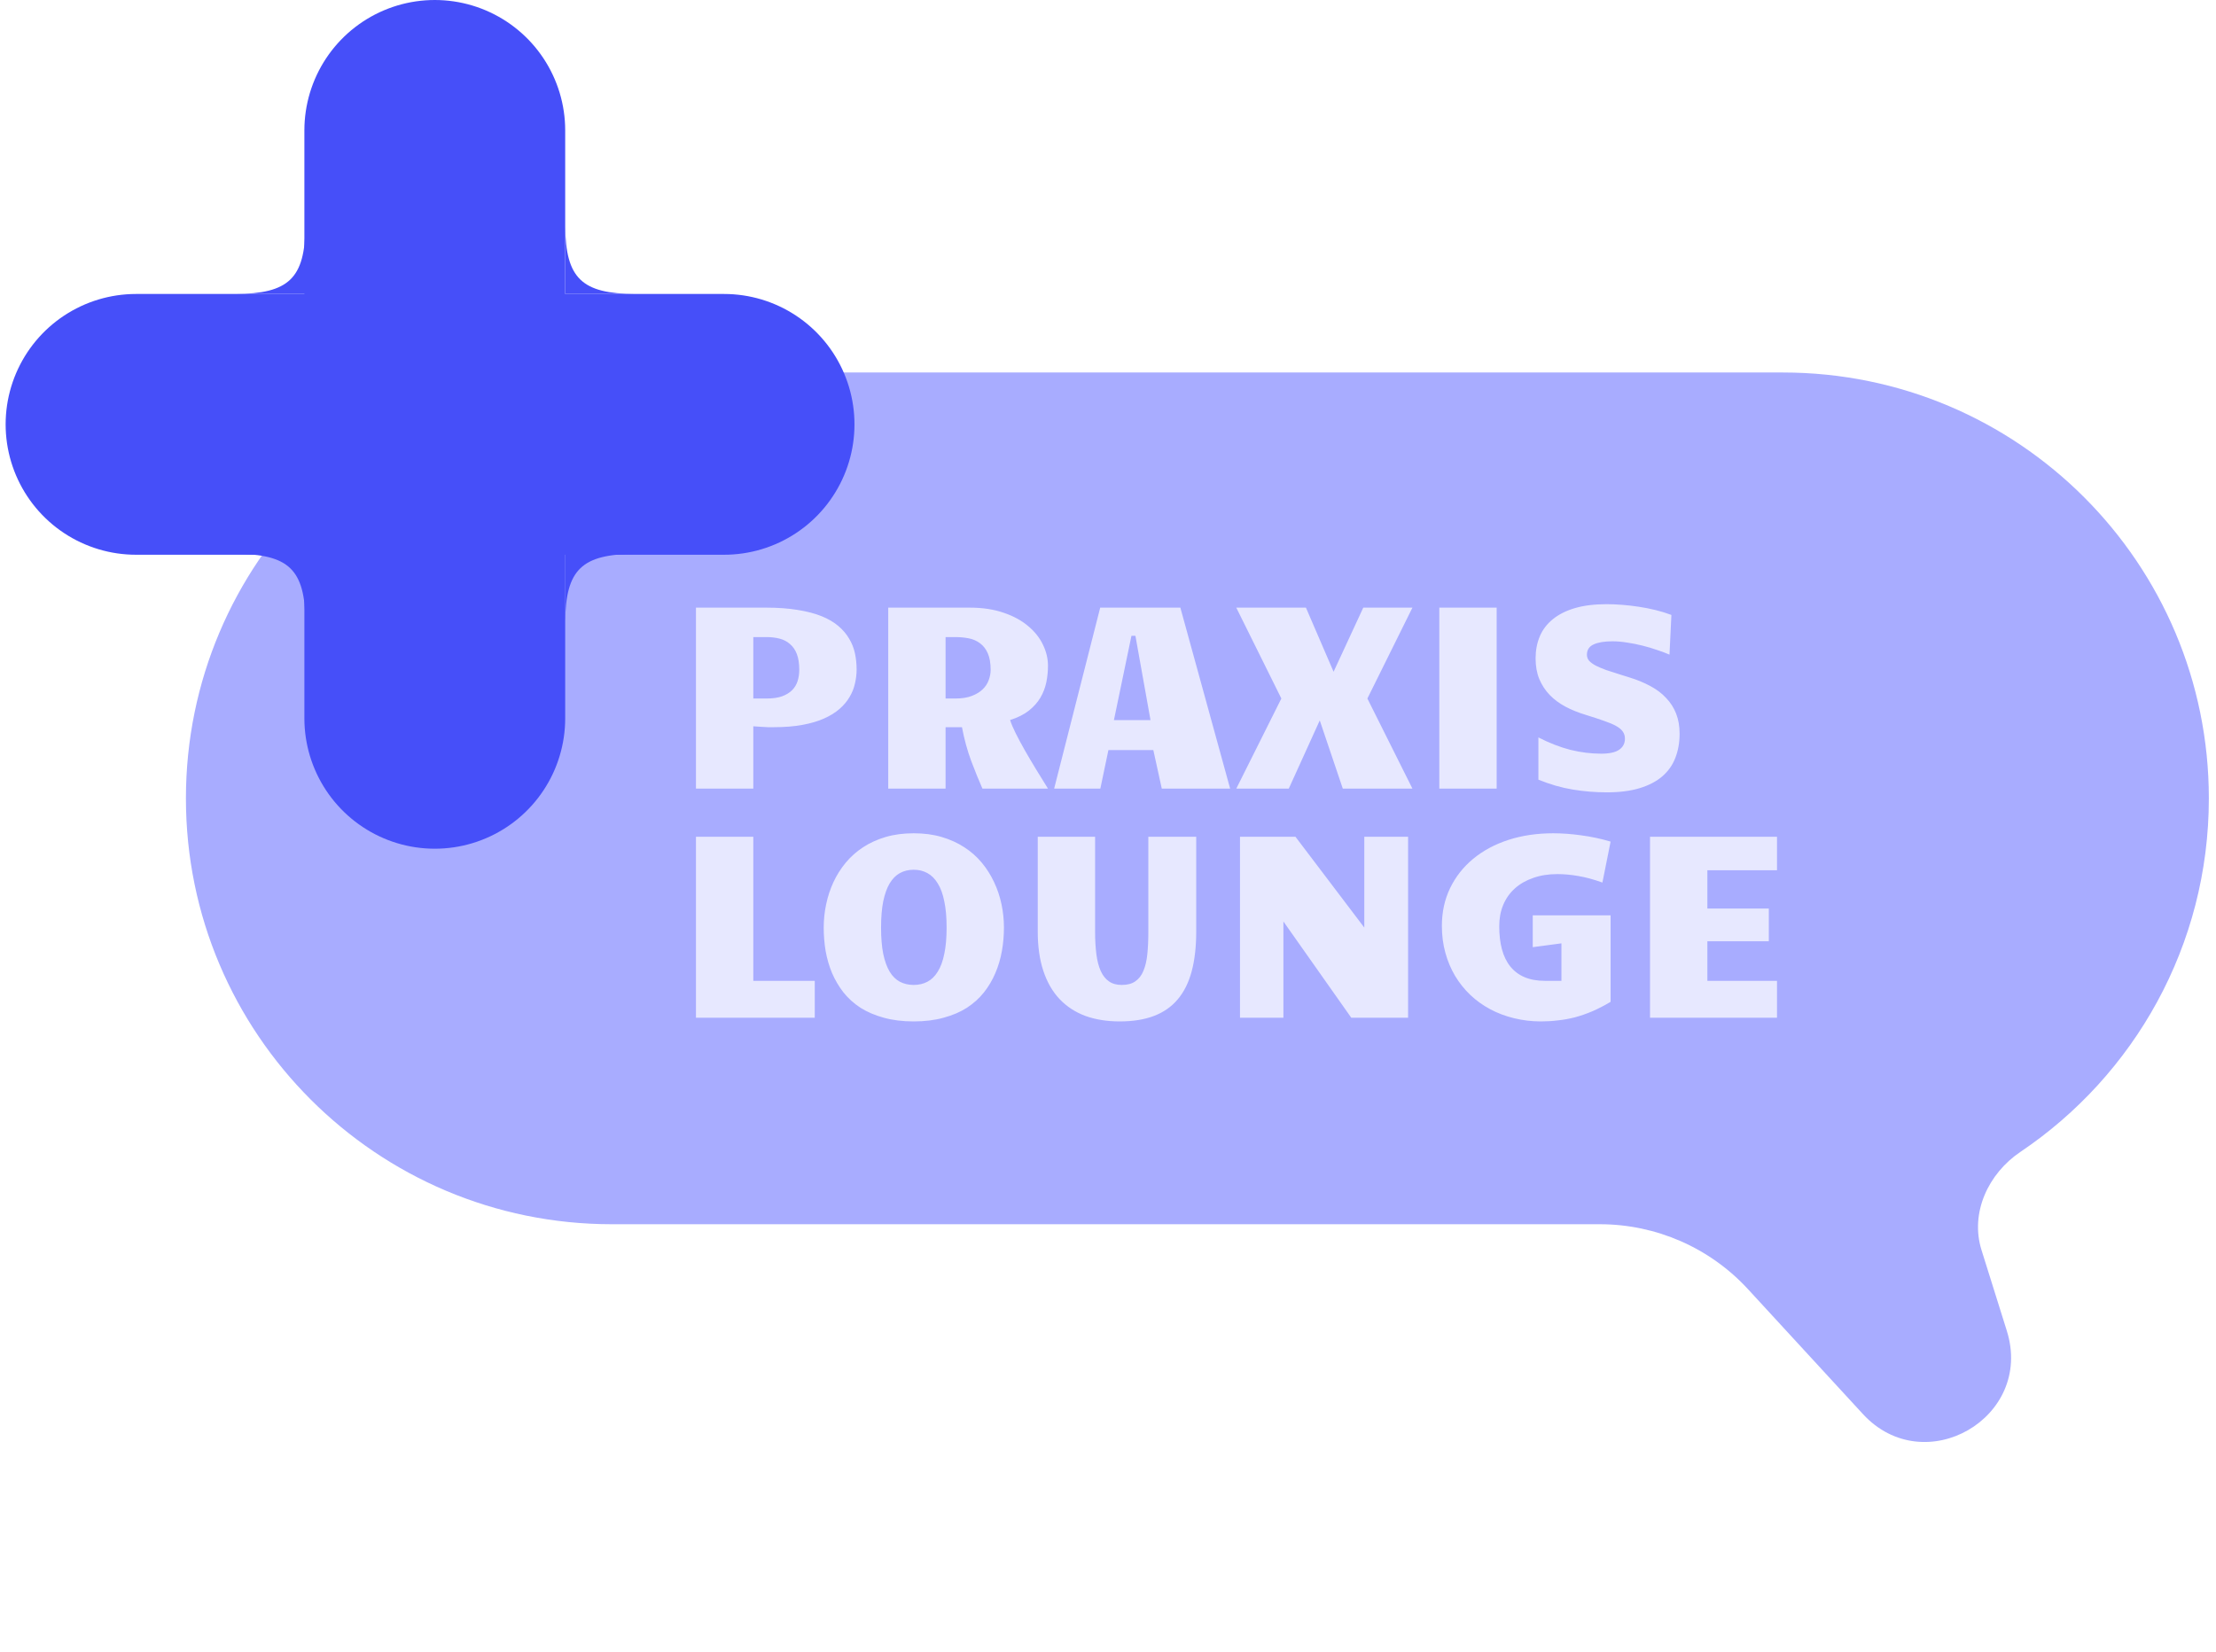 <svg width="118" height="88" viewBox="0 0 118 88" fill="none" xmlns="http://www.w3.org/2000/svg">
<path d="M94.939 19.838C107.465 19.838 117.619 29.993 117.619 42.519C117.619 50.361 113.638 57.273 107.587 61.345C105.867 62.502 104.895 64.601 105.515 66.579L106.862 70.878C108.311 75.501 102.476 78.871 99.196 75.306L93.082 68.661C91.052 66.454 88.19 65.199 85.192 65.199H32.58C20.054 65.199 9.9 55.044 9.9 42.519C9.9 29.993 20.054 19.838 32.58 19.838L94.939 19.838Z" fill="#A8ACFF"/>
<line x1="23.152" y1="6.944" x2="23.152" y2="38.256" stroke="#464FF9" stroke-width="13.888" stroke-linecap="round"/>
<line x1="38.556" y1="22.6" x2="7.244" y2="22.6" stroke="#464FF9" stroke-width="13.888" stroke-linecap="round"/>
<path d="M30.097 12.039C30.096 11.959 30.096 11.877 30.097 11.794V12.039C30.121 14.837 30.99 15.644 33.834 15.656H33.959C33.917 15.656 33.875 15.656 33.834 15.656H30.097V12.039Z" fill="#464FF9"/>
<path d="M30.097 33.115C30.096 33.195 30.096 33.277 30.097 33.36V33.115C30.121 30.317 30.99 29.51 33.834 29.498H33.959C33.917 29.498 33.875 29.498 33.834 29.498H30.097V33.115Z" fill="#464FF9"/>
<path d="M16.264 12.039C16.264 11.959 16.264 11.877 16.264 11.794V12.039C16.24 14.837 15.371 15.644 12.527 15.656H12.402C12.444 15.656 12.486 15.656 12.527 15.656H16.264V12.039Z" fill="#464FF9"/>
<path d="M16.264 33.115C16.264 33.195 16.264 33.277 16.264 33.36V33.115C16.24 30.317 15.371 29.51 12.527 29.498H12.402C12.444 29.498 12.486 29.498 12.527 29.498H16.264V33.115Z" fill="#464FF9"/>
<path d="M37.059 32.361H40.781C41.426 32.361 41.992 32.402 42.478 32.484C42.969 32.561 43.394 32.673 43.753 32.818C44.112 32.964 44.409 33.139 44.646 33.343C44.886 33.547 45.077 33.772 45.218 34.018C45.364 34.259 45.466 34.518 45.525 34.795C45.584 35.072 45.614 35.358 45.614 35.654C45.614 35.904 45.584 36.154 45.525 36.404C45.47 36.654 45.375 36.892 45.239 37.119C45.107 37.347 44.93 37.558 44.707 37.753C44.484 37.949 44.209 38.119 43.882 38.264C43.559 38.41 43.175 38.524 42.73 38.605C42.289 38.687 41.78 38.728 41.203 38.728C41.121 38.728 41.019 38.728 40.897 38.728C40.774 38.724 40.653 38.717 40.535 38.708L40.113 38.68V42H37.059V32.361ZM40.113 37.201H40.815C41.142 37.201 41.417 37.163 41.639 37.085C41.862 37.004 42.042 36.894 42.178 36.758C42.314 36.622 42.412 36.46 42.471 36.274C42.53 36.088 42.56 35.888 42.56 35.674C42.56 35.333 42.517 35.052 42.43 34.829C42.344 34.606 42.221 34.429 42.062 34.297C41.908 34.161 41.724 34.066 41.51 34.011C41.296 33.956 41.065 33.929 40.815 33.929H40.113V37.201ZM47.297 32.361H51.633C52.319 32.361 52.923 32.452 53.446 32.634C53.968 32.811 54.402 33.048 54.748 33.343C55.098 33.634 55.361 33.966 55.538 34.338C55.716 34.706 55.804 35.079 55.804 35.456C55.804 35.752 55.775 36.045 55.716 36.336C55.657 36.622 55.552 36.894 55.402 37.153C55.252 37.408 55.045 37.64 54.782 37.849C54.523 38.053 54.191 38.219 53.787 38.346C53.846 38.537 53.946 38.773 54.087 39.055C54.227 39.337 54.391 39.642 54.577 39.969C54.764 40.296 54.964 40.634 55.177 40.984C55.391 41.334 55.6 41.673 55.804 42H52.314C52.119 41.559 51.919 41.066 51.714 40.521C51.51 39.971 51.346 39.373 51.224 38.728H50.351V42H47.297V32.361ZM50.869 37.201C51.215 37.201 51.505 37.156 51.742 37.065C51.983 36.974 52.178 36.856 52.328 36.71C52.478 36.565 52.585 36.401 52.648 36.22C52.716 36.038 52.751 35.856 52.751 35.674C52.751 35.315 52.7 35.022 52.6 34.795C52.501 34.568 52.364 34.391 52.191 34.263C52.019 34.131 51.819 34.043 51.592 33.997C51.364 33.952 51.121 33.929 50.862 33.929H50.351V37.201H50.869ZM65.504 42H61.864L61.414 39.948H59.022L58.592 42H56.132L58.585 32.361H62.853L65.504 42ZM60.249 33.861L59.315 38.353H61.264L60.46 33.861H60.249ZM72.812 37.201L75.211 42H71.503L70.276 38.367L68.626 42H65.831L68.231 37.201L65.831 32.361H69.54L71.012 35.776L72.593 32.361H75.211L72.812 37.201ZM76.642 32.361H79.696V42H76.642V32.361ZM88.899 34.863C88.712 34.781 88.494 34.7 88.244 34.618C87.999 34.531 87.74 34.454 87.467 34.386C87.199 34.318 86.926 34.263 86.649 34.222C86.372 34.177 86.111 34.154 85.865 34.154C85.438 34.154 85.104 34.209 84.863 34.318C84.622 34.427 84.502 34.611 84.502 34.87C84.502 34.993 84.543 35.102 84.625 35.197C84.711 35.288 84.831 35.374 84.986 35.456C85.14 35.533 85.325 35.611 85.538 35.688C85.756 35.761 85.997 35.838 86.261 35.92L86.758 36.076C87.176 36.204 87.551 36.358 87.883 36.54C88.215 36.717 88.494 36.928 88.721 37.174C88.953 37.415 89.13 37.692 89.253 38.005C89.376 38.319 89.437 38.676 89.437 39.076C89.437 39.544 89.362 39.971 89.212 40.357C89.067 40.739 88.837 41.066 88.524 41.339C88.21 41.611 87.808 41.823 87.317 41.973C86.831 42.123 86.245 42.198 85.558 42.198C84.95 42.198 84.343 42.148 83.739 42.048C83.139 41.948 82.532 41.773 81.918 41.523V39.273C82.505 39.573 83.073 39.794 83.623 39.935C84.177 40.071 84.722 40.139 85.259 40.139C85.699 40.139 86.02 40.069 86.22 39.928C86.424 39.787 86.526 39.592 86.526 39.342C86.526 39.192 86.488 39.064 86.411 38.96C86.338 38.851 86.217 38.751 86.049 38.66C85.886 38.569 85.67 38.478 85.402 38.387C85.134 38.292 84.809 38.185 84.427 38.067C84.045 37.953 83.691 37.81 83.364 37.637C83.041 37.465 82.761 37.258 82.525 37.017C82.289 36.772 82.103 36.488 81.966 36.165C81.834 35.842 81.769 35.474 81.769 35.061C81.769 34.634 81.844 34.243 81.993 33.888C82.143 33.534 82.373 33.232 82.682 32.982C82.991 32.727 83.382 32.529 83.854 32.389C84.332 32.248 84.897 32.177 85.552 32.177C85.811 32.177 86.086 32.189 86.376 32.211C86.667 32.234 86.963 32.268 87.263 32.314C87.567 32.359 87.867 32.418 88.162 32.491C88.458 32.564 88.737 32.65 89.001 32.75L88.899 34.863Z" fill="#E7E8FF"/>
<path d="M37.059 44.562H40.113V52.237H43.385V54.2H37.059V44.562ZM48.654 54.398C48.058 54.398 47.527 54.332 47.059 54.2C46.591 54.073 46.177 53.896 45.818 53.669C45.464 53.437 45.161 53.164 44.911 52.85C44.666 52.532 44.464 52.189 44.305 51.821C44.15 51.449 44.037 51.058 43.964 50.649C43.896 50.24 43.862 49.824 43.862 49.401C43.862 48.983 43.905 48.57 43.991 48.161C44.078 47.747 44.207 47.354 44.38 46.981C44.552 46.609 44.771 46.264 45.034 45.945C45.298 45.627 45.607 45.352 45.961 45.121C46.316 44.889 46.715 44.707 47.161 44.575C47.611 44.443 48.108 44.378 48.654 44.378C49.199 44.378 49.694 44.443 50.14 44.575C50.59 44.707 50.992 44.889 51.346 45.121C51.705 45.352 52.017 45.627 52.28 45.945C52.544 46.264 52.762 46.609 52.934 46.981C53.112 47.354 53.243 47.747 53.33 48.161C53.416 48.57 53.459 48.983 53.459 49.401C53.459 49.824 53.423 50.24 53.35 50.649C53.278 51.058 53.162 51.449 53.003 51.821C52.848 52.189 52.646 52.532 52.396 52.85C52.146 53.164 51.844 53.437 51.489 53.669C51.135 53.896 50.721 54.073 50.249 54.2C49.781 54.332 49.249 54.398 48.654 54.398ZM46.916 49.401C46.916 49.947 46.954 50.413 47.031 50.799C47.113 51.185 47.227 51.501 47.372 51.746C47.522 51.992 47.704 52.171 47.917 52.285C48.136 52.398 48.381 52.455 48.654 52.455C48.926 52.455 49.169 52.398 49.383 52.285C49.601 52.171 49.785 51.992 49.935 51.746C50.09 51.501 50.206 51.185 50.283 50.799C50.365 50.413 50.406 49.947 50.406 49.401C50.406 48.856 50.365 48.39 50.283 48.004C50.206 47.613 50.09 47.295 49.935 47.05C49.785 46.8 49.601 46.616 49.383 46.498C49.169 46.379 48.926 46.32 48.654 46.32C48.381 46.32 48.136 46.379 47.917 46.498C47.704 46.616 47.522 46.8 47.372 47.05C47.227 47.295 47.113 47.613 47.031 48.004C46.954 48.39 46.916 48.856 46.916 49.401ZM59.621 54.398C58.944 54.398 58.336 54.3 57.795 54.105C57.258 53.905 56.802 53.607 56.425 53.212C56.047 52.812 55.759 52.312 55.559 51.712C55.359 51.112 55.259 50.41 55.259 49.606V44.562H58.313V49.62C58.313 50.069 58.336 50.469 58.381 50.819C58.426 51.169 58.504 51.467 58.613 51.712C58.722 51.953 58.867 52.137 59.049 52.264C59.231 52.392 59.458 52.455 59.731 52.455C60.031 52.455 60.271 52.392 60.453 52.264C60.639 52.137 60.783 51.953 60.883 51.712C60.987 51.467 61.058 51.169 61.094 50.819C61.13 50.469 61.148 50.069 61.148 49.62V44.562H63.698V49.606C63.698 50.415 63.618 51.119 63.459 51.719C63.3 52.319 63.053 52.819 62.716 53.219C62.385 53.614 61.962 53.909 61.448 54.105C60.939 54.3 60.331 54.398 59.621 54.398ZM66.029 44.562H68.981L72.648 49.401V44.562H74.979V54.2H71.953L68.34 49.074V54.2H66.029V44.562ZM82.055 54.398C81.555 54.398 81.078 54.341 80.623 54.227C80.169 54.118 79.746 53.959 79.355 53.75C78.965 53.541 78.61 53.287 78.292 52.987C77.978 52.687 77.708 52.348 77.481 51.971C77.258 51.594 77.085 51.183 76.963 50.737C76.84 50.292 76.779 49.817 76.779 49.313C76.779 48.577 76.924 47.906 77.215 47.302C77.51 46.693 77.919 46.173 78.442 45.741C78.969 45.305 79.594 44.968 80.317 44.732C81.044 44.496 81.841 44.378 82.709 44.378C83.177 44.378 83.673 44.414 84.195 44.487C84.718 44.555 85.24 44.666 85.763 44.821L85.327 47.002C84.859 46.834 84.431 46.718 84.045 46.654C83.659 46.586 83.286 46.552 82.927 46.552C82.45 46.552 82.021 46.62 81.639 46.757C81.257 46.888 80.932 47.075 80.664 47.316C80.396 47.556 80.189 47.849 80.044 48.195C79.903 48.536 79.833 48.913 79.833 49.326C79.833 49.785 79.88 50.194 79.976 50.553C80.071 50.912 80.219 51.217 80.419 51.467C80.619 51.717 80.871 51.908 81.175 52.039C81.484 52.171 81.85 52.237 82.273 52.237H83.145V50.24L81.618 50.444V48.747H85.763V53.355C85.427 53.555 85.102 53.723 84.788 53.859C84.475 53.991 84.166 54.098 83.861 54.18C83.557 54.257 83.254 54.312 82.955 54.343C82.659 54.38 82.359 54.398 82.055 54.398ZM87.862 44.562H94.624V46.347H90.916V48.386H94.188V50.131H90.916V52.237H94.624V54.2H87.862V44.562Z" fill="#E7E8FF"/>
</svg>
